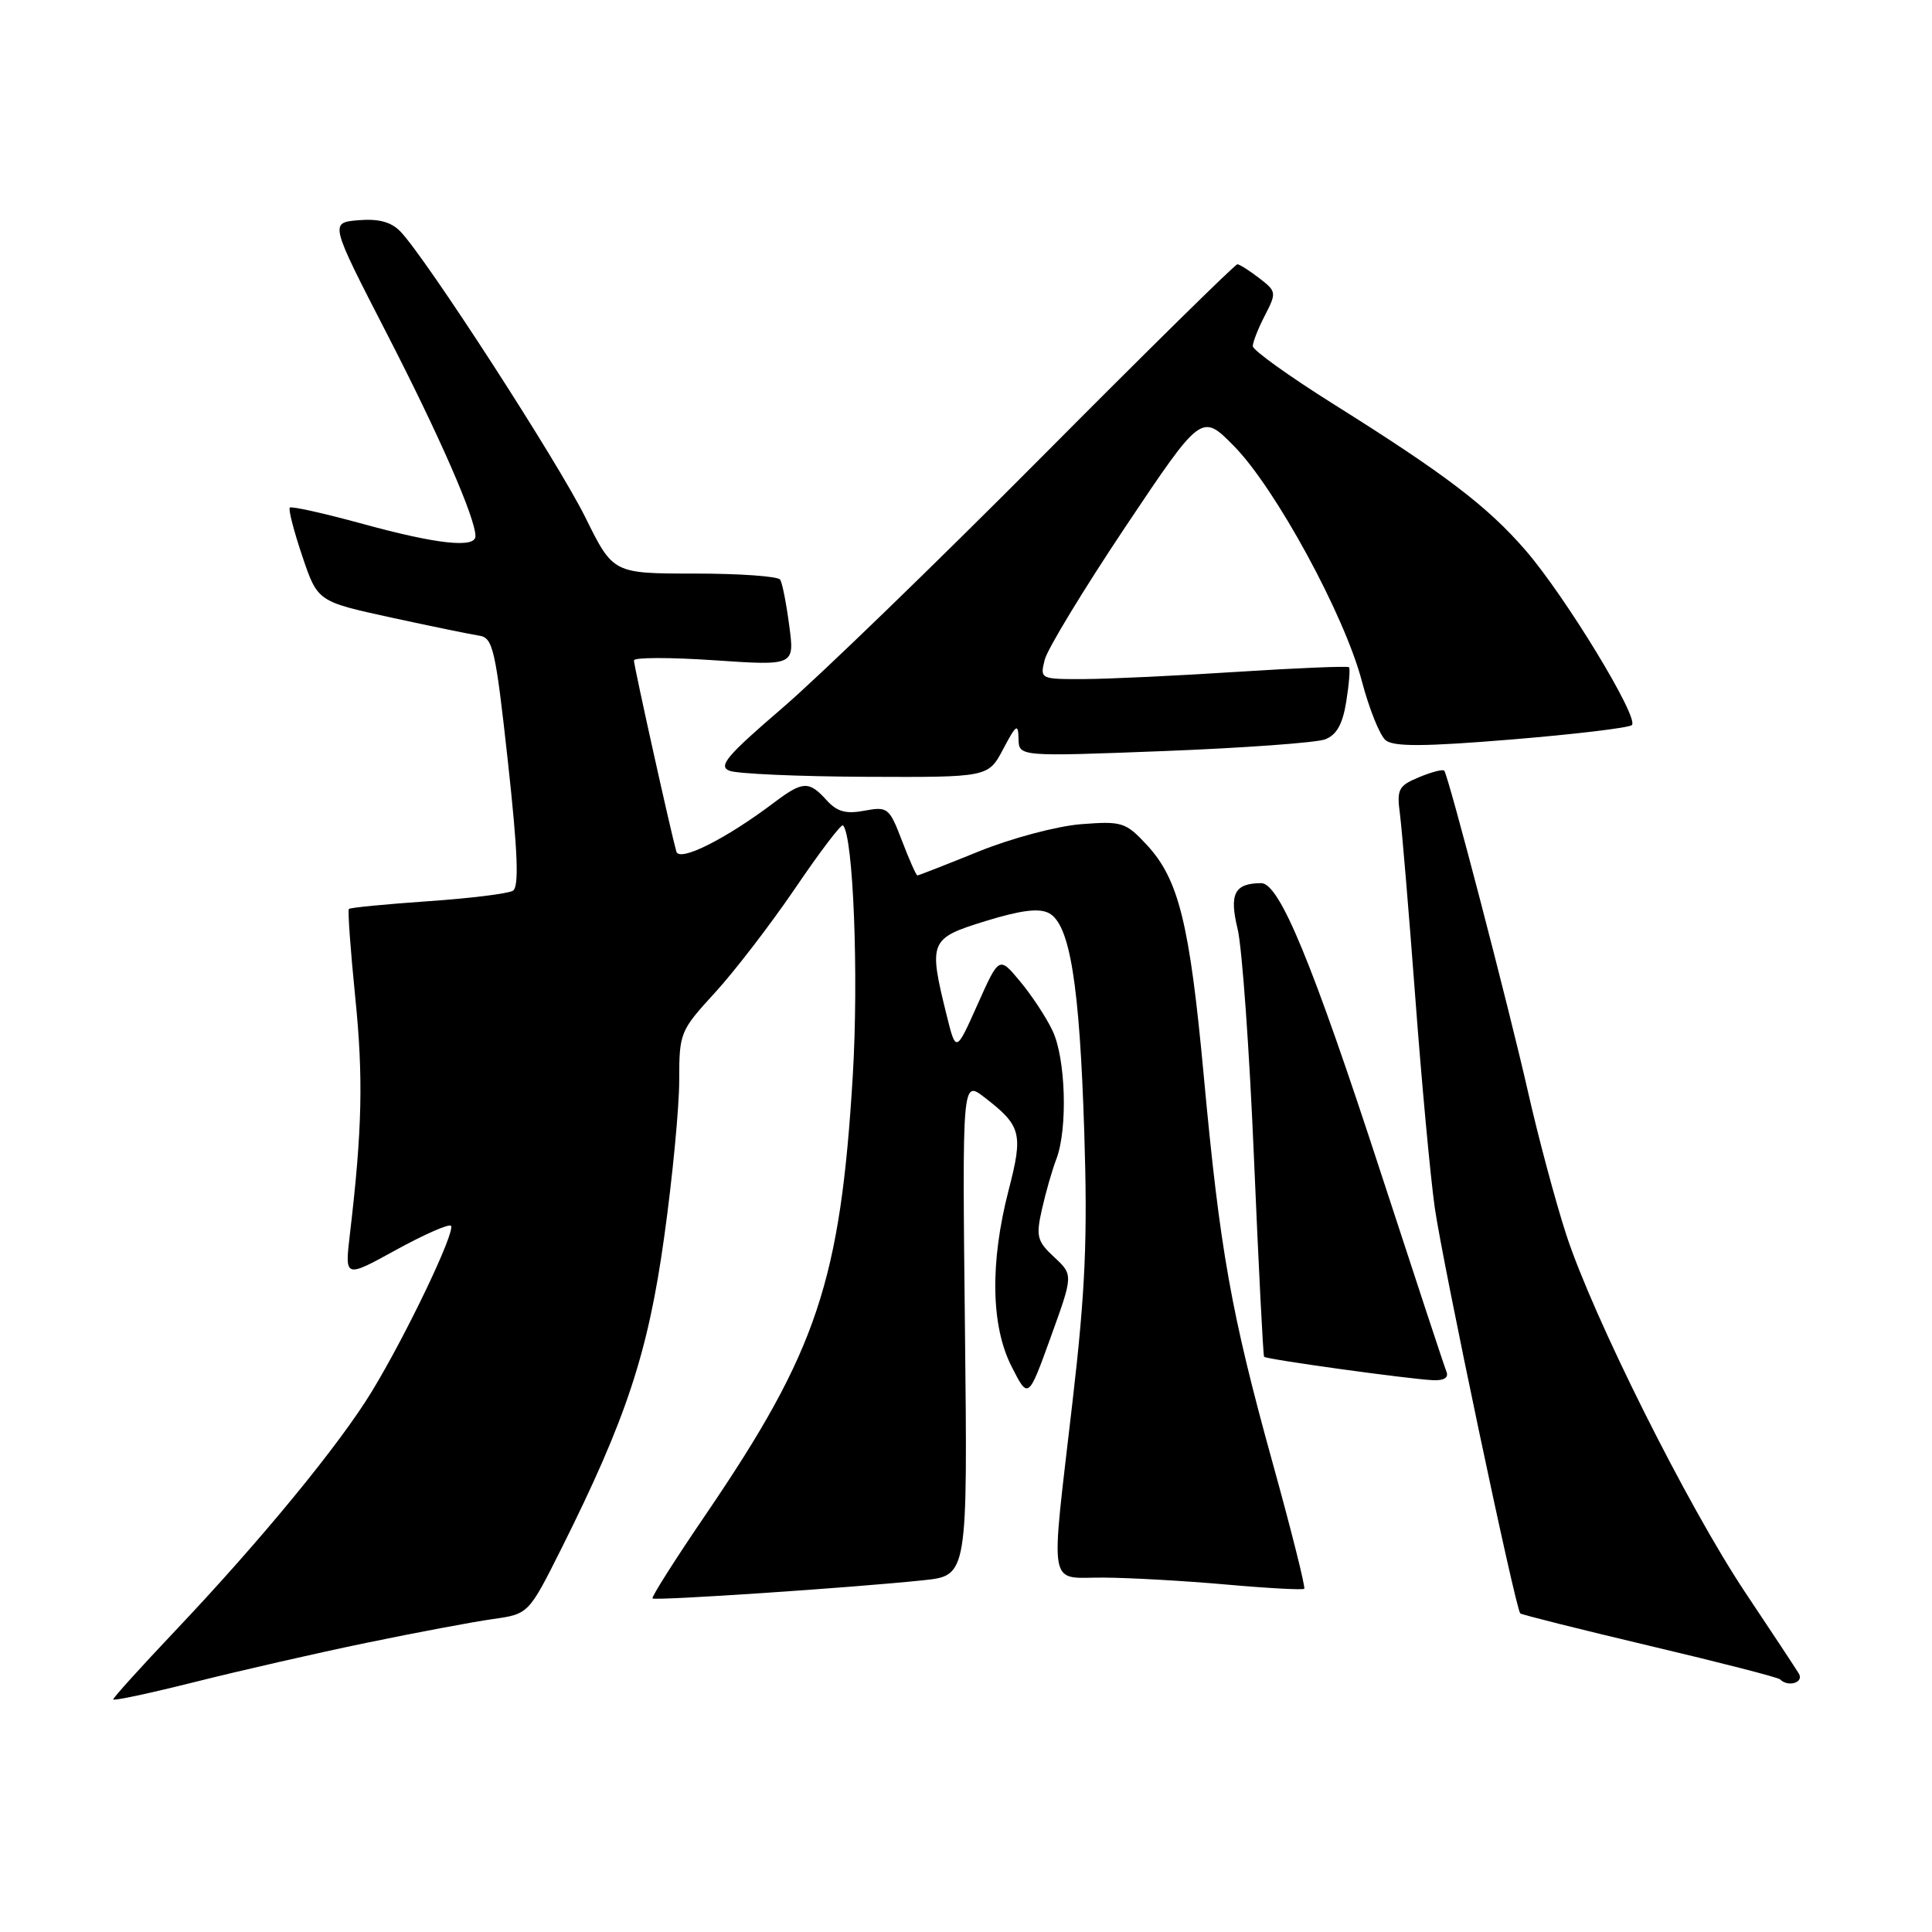 <?xml version="1.0" encoding="UTF-8" standalone="no"?>
<!DOCTYPE svg PUBLIC "-//W3C//DTD SVG 1.1//EN" "http://www.w3.org/Graphics/SVG/1.1/DTD/svg11.dtd" >
<svg xmlns="http://www.w3.org/2000/svg" xmlns:xlink="http://www.w3.org/1999/xlink" version="1.1" viewBox="0 0 256 256">
 <g >
 <path fill="currentColor"
d=" M 48.62 217.67 C 55.15 216.32 62.65 214.91 65.27 214.54 C 70.04 213.87 70.04 213.87 74.39 205.19 C 83.00 187.97 85.88 179.24 88.01 163.90 C 89.11 156.05 90.00 146.71 90.00 143.16 C 90.00 136.84 90.11 136.58 94.75 131.52 C 97.36 128.67 102.15 122.43 105.40 117.65 C 108.64 112.87 111.48 109.14 111.70 109.36 C 113.07 110.73 113.79 129.30 113.00 142.51 C 111.36 169.70 108.26 179.00 93.64 200.50 C 89.52 206.54 86.29 211.63 86.46 211.80 C 86.80 212.13 113.00 210.38 122.36 209.39 C 128.22 208.78 128.22 208.78 127.86 175.95 C 127.50 143.13 127.50 143.13 130.44 145.40 C 135.33 149.17 135.60 150.18 133.65 157.69 C 131.16 167.33 131.30 175.71 134.05 181.09 C 136.25 185.42 136.25 185.42 139.23 177.17 C 142.21 168.93 142.21 168.93 139.69 166.58 C 137.42 164.48 137.25 163.83 138.06 160.25 C 138.55 158.05 139.41 155.04 139.98 153.56 C 141.49 149.57 141.22 140.26 139.47 136.58 C 138.63 134.80 136.69 131.86 135.16 130.03 C 132.39 126.70 132.39 126.70 129.53 133.10 C 126.67 139.50 126.67 139.50 125.43 134.50 C 123.01 124.71 123.16 124.34 130.58 122.05 C 135.28 120.60 137.69 120.30 139.00 121.00 C 141.77 122.48 143.05 130.42 143.67 150.00 C 144.12 164.10 143.82 171.05 142.11 185.77 C 139.17 211.25 138.76 208.99 146.25 209.04 C 149.69 209.06 157.00 209.47 162.49 209.96 C 167.98 210.45 172.63 210.70 172.82 210.52 C 173.00 210.33 171.12 202.82 168.63 193.84 C 163.10 173.87 161.64 165.63 159.50 142.50 C 157.63 122.30 156.18 116.48 151.92 111.91 C 149.15 108.94 148.64 108.79 143.24 109.21 C 140.06 109.46 134.01 111.07 129.67 112.83 C 125.37 114.57 121.72 116.00 121.56 116.00 C 121.40 116.00 120.48 113.93 119.52 111.41 C 117.84 107.02 117.62 106.85 114.55 107.42 C 112.09 107.89 110.91 107.56 109.51 106.01 C 107.19 103.45 106.37 103.48 102.59 106.33 C 96.18 111.17 90.03 114.26 89.62 112.84 C 88.90 110.31 84.00 88.25 84.00 87.51 C 84.00 87.10 88.79 87.09 94.64 87.49 C 105.29 88.21 105.29 88.21 104.58 82.91 C 104.20 80.00 103.66 77.25 103.38 76.81 C 103.11 76.36 98.01 76.00 92.06 76.00 C 81.24 76.00 81.24 76.00 77.56 68.55 C 73.93 61.21 56.47 34.22 53.06 30.68 C 51.82 29.40 50.18 28.96 47.50 29.18 C 43.69 29.50 43.69 29.50 51.25 44.19 C 58.21 57.70 63.00 68.66 63.00 71.04 C 63.00 72.66 57.93 72.12 48.15 69.44 C 43.00 68.03 38.62 67.05 38.40 67.26 C 38.19 67.48 38.93 70.36 40.05 73.68 C 42.08 79.70 42.08 79.70 51.79 81.82 C 57.13 82.98 62.40 84.06 63.50 84.23 C 65.32 84.50 65.66 86.00 67.30 100.92 C 68.62 113.00 68.79 117.51 67.96 118.03 C 67.34 118.41 62.26 119.04 56.68 119.42 C 51.11 119.81 46.40 120.26 46.23 120.44 C 46.06 120.61 46.44 125.87 47.07 132.12 C 48.15 142.80 48.00 149.66 46.36 163.56 C 45.68 169.36 45.68 169.36 52.46 165.63 C 56.19 163.58 59.47 162.14 59.75 162.42 C 60.42 163.09 53.90 176.76 49.28 184.36 C 44.98 191.44 34.59 204.09 23.18 216.13 C 18.68 220.88 15.00 224.95 15.00 225.18 C 15.00 225.41 19.89 224.36 25.87 222.86 C 31.84 221.36 42.08 219.02 48.62 217.67 Z  M 238.35 221.75 C 237.93 221.06 234.74 216.22 231.25 211.00 C 223.59 199.50 211.07 174.46 207.52 163.55 C 206.10 159.17 203.81 150.62 202.44 144.55 C 199.92 133.43 191.94 102.83 191.37 102.12 C 191.20 101.90 189.70 102.29 188.04 102.98 C 185.30 104.12 185.06 104.58 185.50 107.87 C 185.76 109.87 186.67 120.72 187.52 132.00 C 188.36 143.28 189.53 155.88 190.11 160.00 C 191.16 167.39 200.80 213.13 201.44 213.78 C 201.63 213.96 209.34 215.89 218.58 218.08 C 227.82 220.26 235.59 222.26 235.86 222.52 C 236.94 223.61 239.08 222.94 238.35 221.75 Z  M 191.66 181.75 C 191.38 181.06 187.49 169.25 183.00 155.50 C 173.86 127.47 169.53 116.99 167.10 117.02 C 163.57 117.05 162.86 118.43 163.99 123.09 C 164.58 125.51 165.56 139.20 166.16 153.50 C 166.77 167.80 167.37 179.63 167.50 179.78 C 167.77 180.12 186.47 182.71 189.83 182.88 C 191.33 182.96 191.99 182.55 191.66 181.75 Z  M 132.93 99.25 C 134.65 95.99 134.92 95.81 134.96 97.88 C 135.00 100.26 135.00 100.26 154.22 99.52 C 164.80 99.11 174.41 98.41 175.58 97.97 C 177.11 97.39 177.91 95.96 178.39 92.94 C 178.76 90.63 178.92 88.59 178.75 88.41 C 178.57 88.24 171.92 88.51 163.96 89.02 C 156.01 89.54 146.86 89.97 143.64 89.98 C 137.84 90.00 137.79 89.98 138.43 87.42 C 138.79 85.99 143.61 78.06 149.14 69.78 C 159.21 54.74 159.21 54.74 163.52 59.12 C 169.01 64.70 178.15 81.50 180.44 90.21 C 181.41 93.90 182.83 97.44 183.60 98.08 C 184.66 98.96 188.68 98.94 200.25 97.99 C 208.64 97.30 215.83 96.44 216.23 96.08 C 217.25 95.18 207.44 79.05 202.17 72.95 C 197.12 67.11 191.53 62.85 176.75 53.58 C 170.84 49.87 166.00 46.40 166.00 45.87 C 166.00 45.34 166.72 43.50 167.61 41.79 C 169.16 38.78 169.14 38.61 166.86 36.86 C 165.56 35.86 164.26 35.03 163.96 35.02 C 163.66 35.01 151.96 46.53 137.96 60.62 C 123.96 74.70 108.52 89.65 103.66 93.82 C 96.30 100.14 95.12 101.53 96.66 102.13 C 97.67 102.53 105.80 102.89 114.73 102.93 C 130.95 103.00 130.95 103.00 132.93 99.25 Z "/>
</g>
</svg>